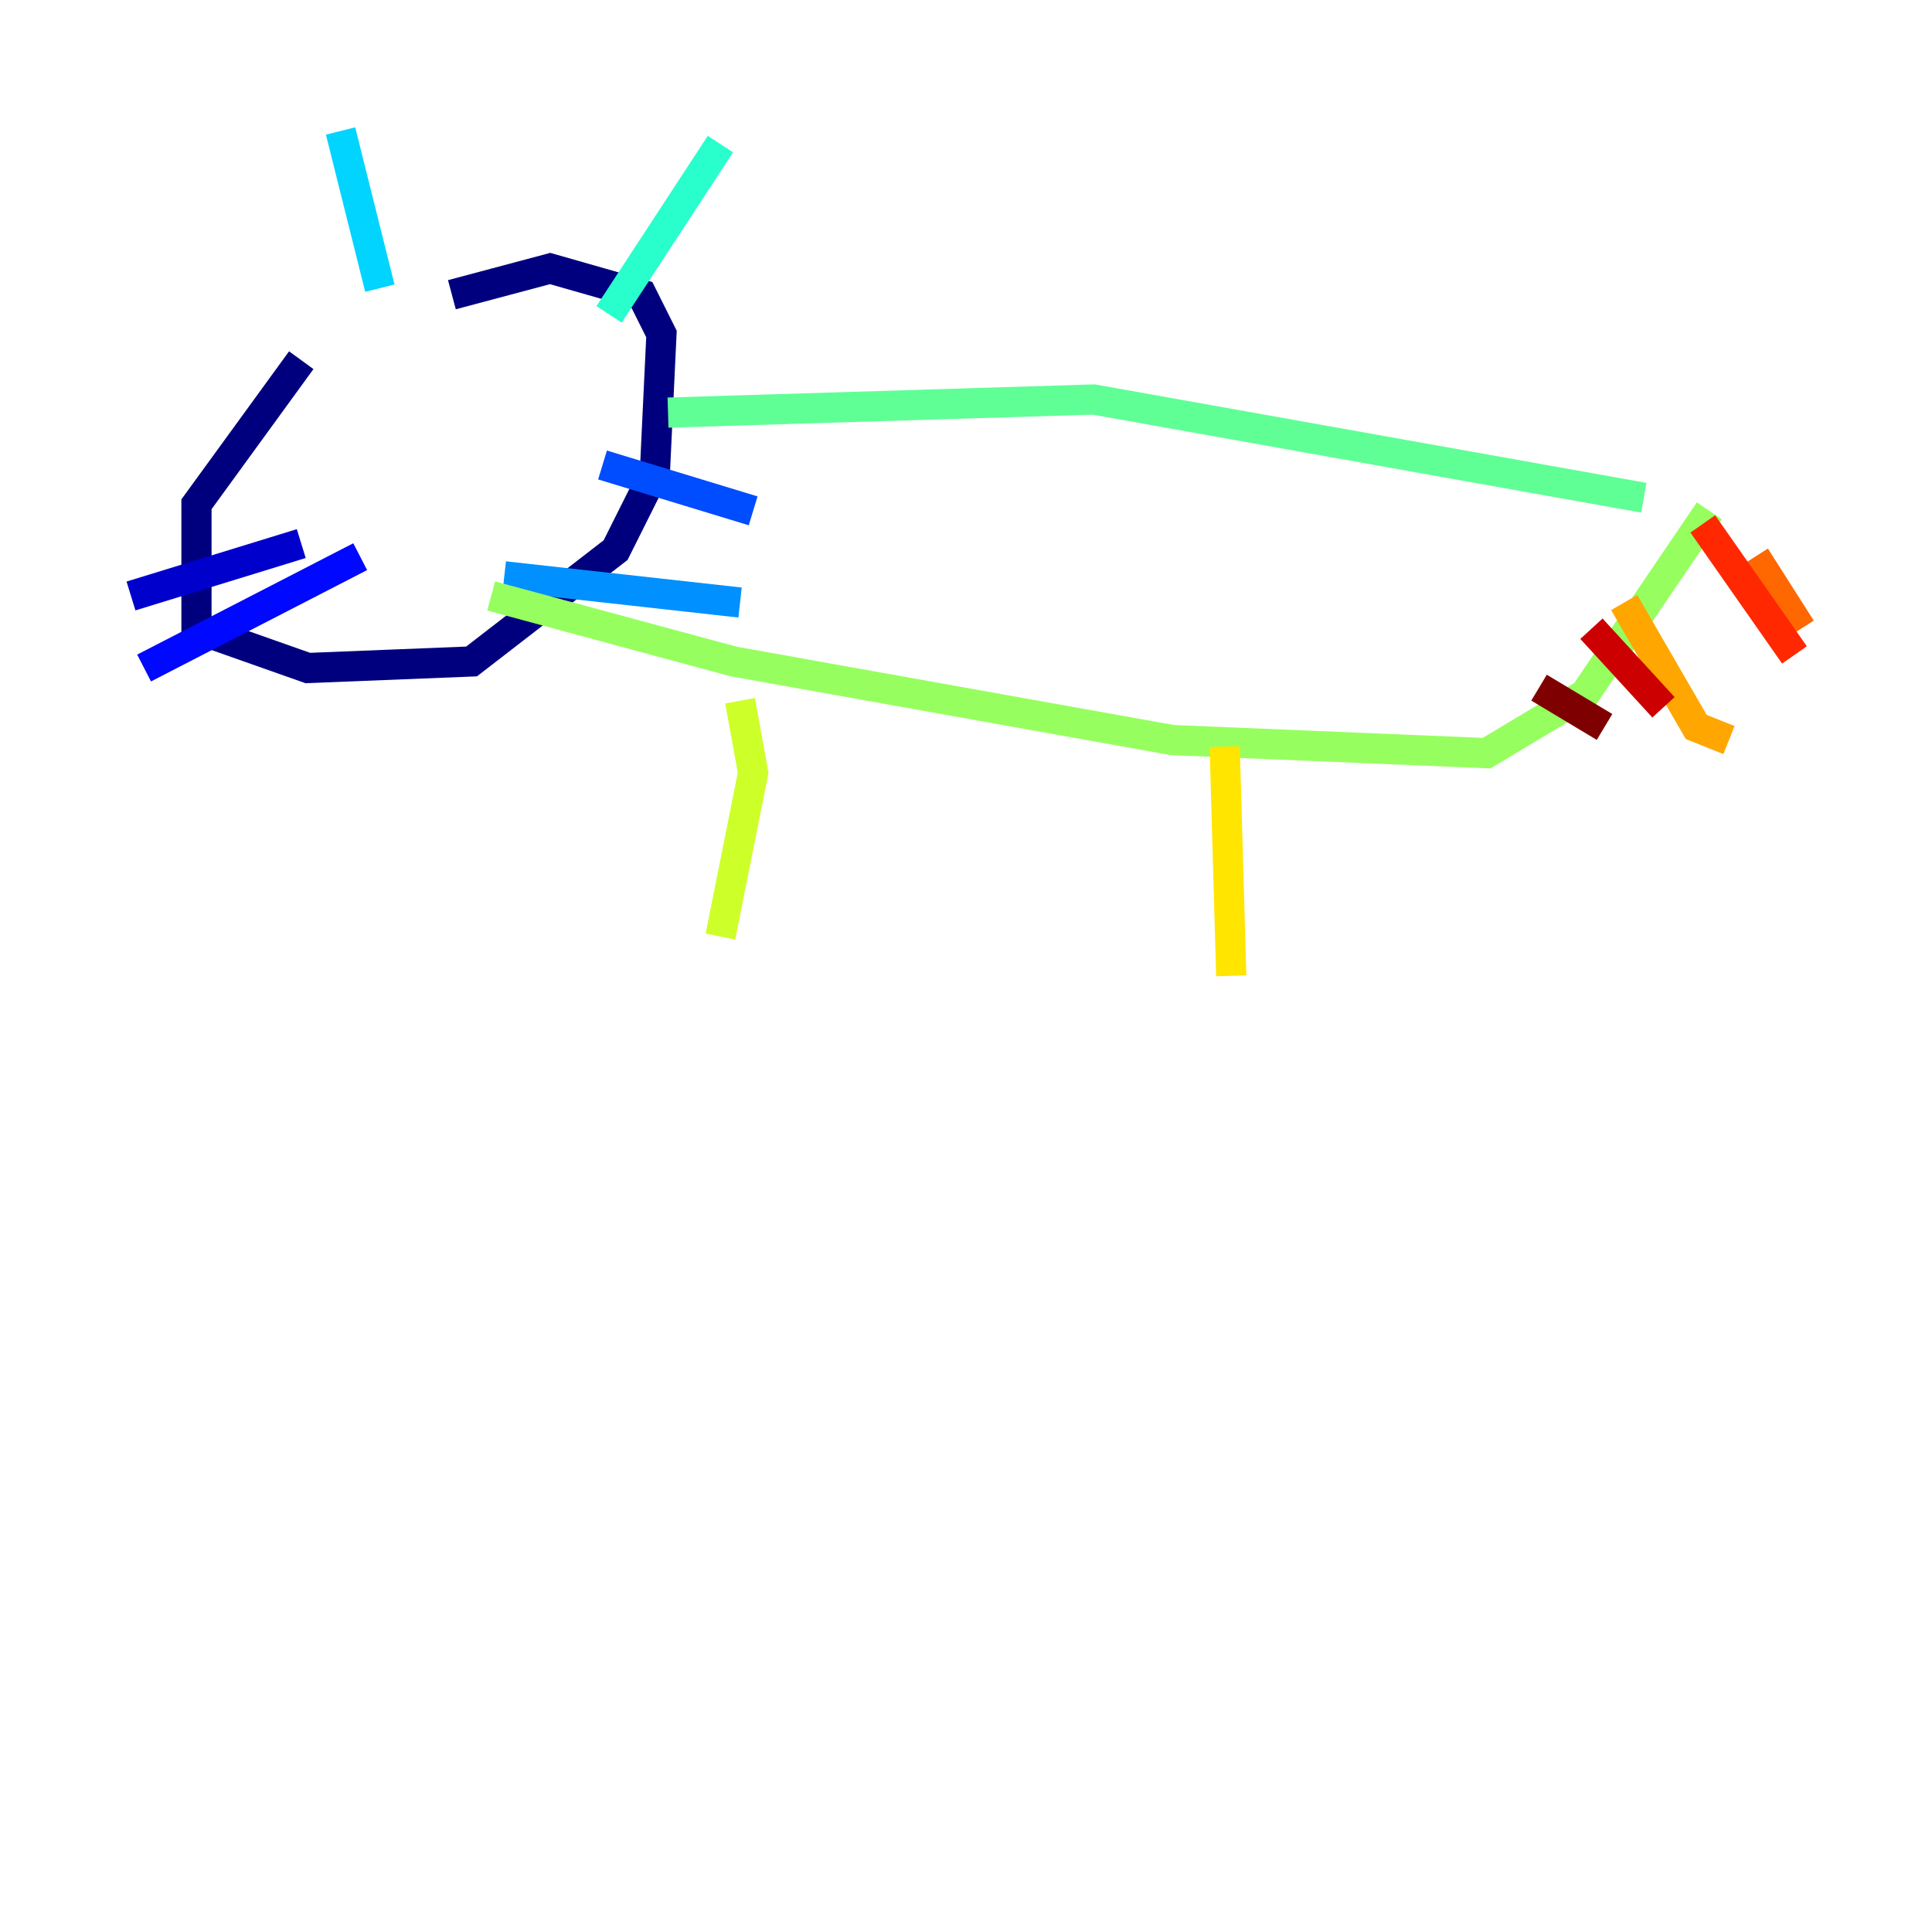 <?xml version="1.0" encoding="utf-8" ?>
<svg baseProfile="tiny" height="128" version="1.2" viewBox="0,0,128,128" width="128" xmlns="http://www.w3.org/2000/svg" xmlns:ev="http://www.w3.org/2001/xml-events" xmlns:xlink="http://www.w3.org/1999/xlink"><defs /><polyline fill="none" points="19.959,23.864 13.017,33.41 13.017,41.654 20.393,44.258 31.241,43.824 40.786,36.447 43.39,31.241 43.824,22.129 42.522,19.525 36.447,17.79 29.939,19.525" stroke="#00007f" stroke-width="2" /><polyline fill="none" points="19.959,36.014 8.678,39.485" stroke="#0000cc" stroke-width="2" /><polyline fill="none" points="23.864,36.881 9.546,44.258" stroke="#0008ff" stroke-width="2" /><polyline fill="none" points="39.919,30.807 49.898,33.844" stroke="#004cff" stroke-width="2" /><polyline fill="none" points="33.41,38.183 49.031,39.919" stroke="#0090ff" stroke-width="2" /><polyline fill="none" points="22.563,8.678 25.166,19.091" stroke="#00d4ff" stroke-width="2" /><polyline fill="none" points="47.729,9.546 40.352,20.827" stroke="#29ffcd" stroke-width="2" /><polyline fill="none" points="44.258,27.336 72.461,26.468 108.909,32.976" stroke="#5fff96" stroke-width="2" /><polyline fill="none" points="32.542,39.485 48.597,43.824 77.668,49.031 98.495,49.898 105.003,45.993 113.248,33.844" stroke="#96ff5f" stroke-width="2" /><polyline fill="none" points="49.031,46.427 49.898,51.2 47.729,62.047" stroke="#cdff29" stroke-width="2" /><polyline fill="none" points="81.139,49.464 81.573,64.651" stroke="#ffe500" stroke-width="2" /><polyline fill="none" points="107.607,39.919 112.38,48.163 114.549,49.031" stroke="#ffa600" stroke-width="2" /><polyline fill="none" points="116.285,36.881 119.322,41.654" stroke="#ff6700" stroke-width="2" /><polyline fill="none" points="112.814,34.712 118.888,43.39" stroke="#ff2800" stroke-width="2" /><polyline fill="none" points="105.437,41.654 110.21,46.861" stroke="#cc0000" stroke-width="2" /><polyline fill="none" points="101.966,45.559 106.305,48.163" stroke="#7f0000" stroke-width="2" /></svg>